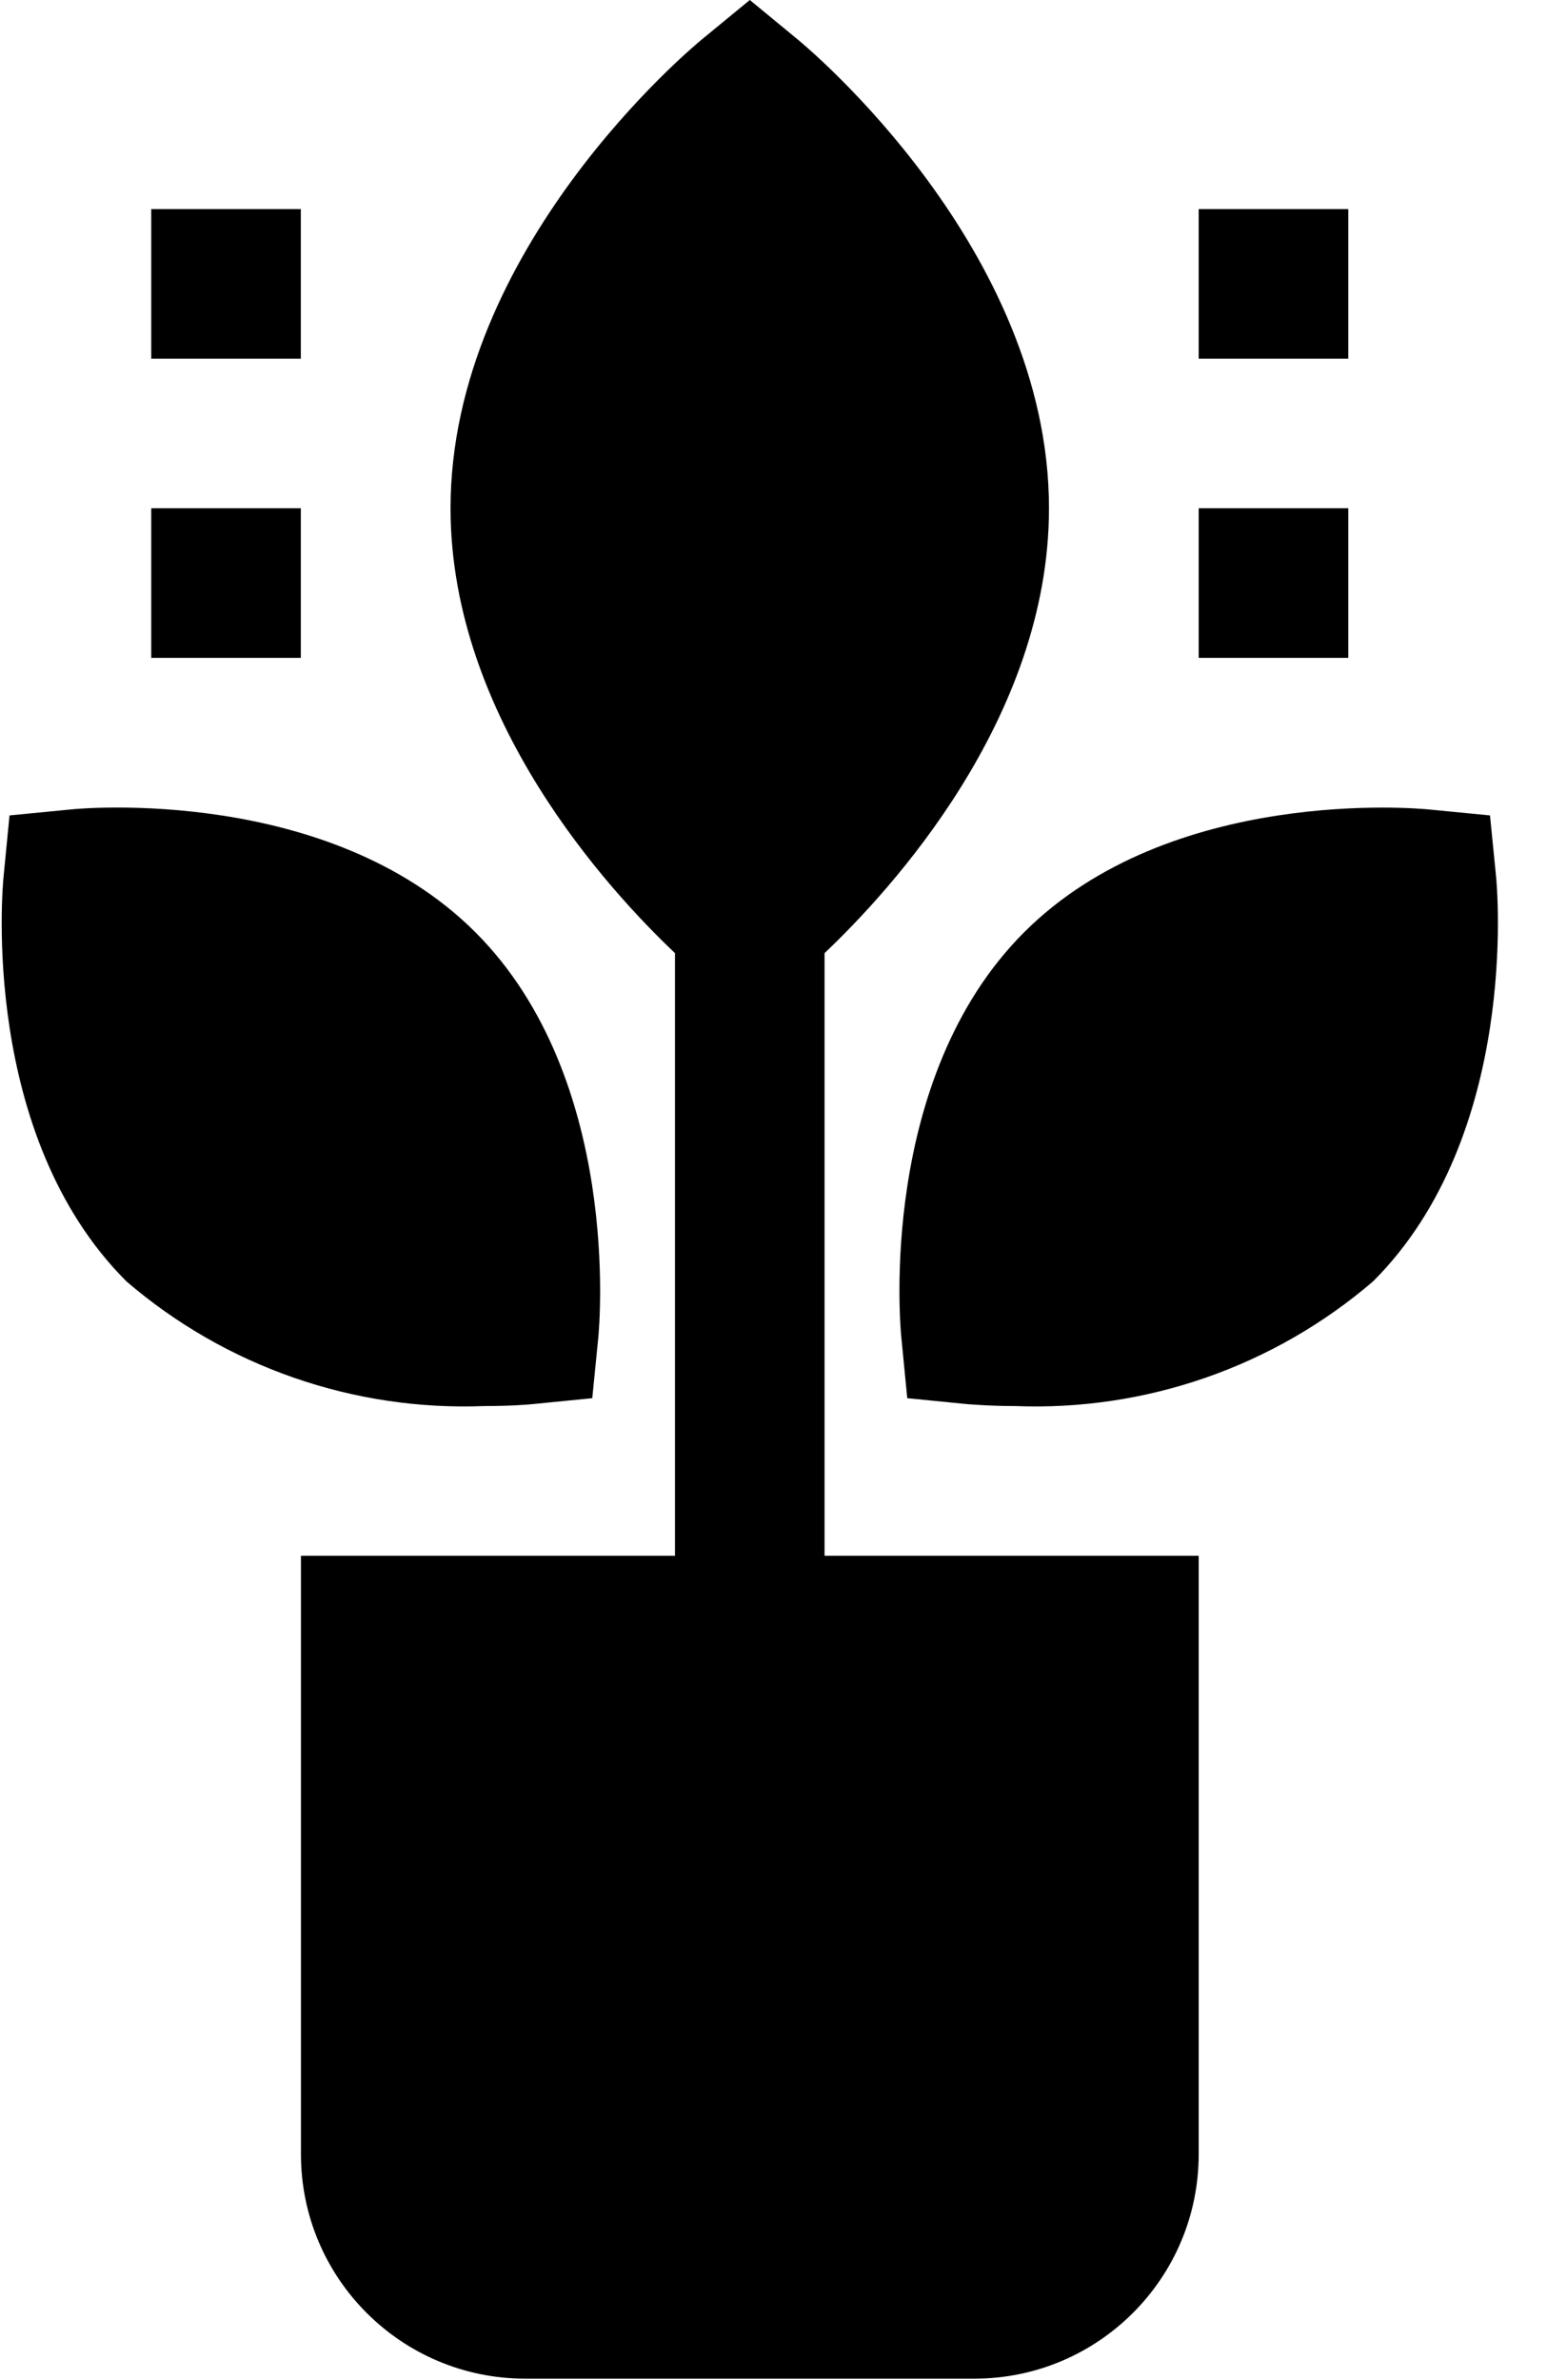 <?xml version="1.0" encoding="UTF-8"?>
<svg width="13px" height="20px" viewBox="0 0 13 20" version="1.1" xmlns="http://www.w3.org/2000/svg" xmlns:xlink="http://www.w3.org/1999/xlink">
    <!-- Generator: sketchtool 50.2 (55047) - http://www.bohemiancoding.com/sketch -->
    <title>FB499423-66D6-4960-AE0C-B6DCEEB6CB8B</title>
    <desc>Created with sketchtool.</desc>
    <defs>
      .mat-icon-svg{
        fill: #FFFFFF;
      }
    </defs>
    <g id="Inicio-de-sesión/-Cerrar-sesión" stroke="none" stroke-width="1" fill-rule="evenodd">
        <g id="menu_colapsado" transform="translate(-19, -215)" class="mat-icon-svg" fill-rule="nonzero">
            <g id="rendimiento" transform="translate(19, 215)">
                <path d="M6.929,8.009 C7.479,7.488 8.815,6.042 8.815,4.271 C8.815,2.089 6.786,0.399 6.699,0.328 L6.301,0 L5.902,0.328 C5.815,0.399 3.786,2.089 3.786,4.271 C3.786,6.042 5.122,7.488 5.672,8.009 L5.672,13.073 L2.529,13.073 L2.529,18.102 C2.529,19.144 3.373,19.988 4.415,19.988 L8.187,19.988 C9.228,19.988 10.073,19.144 10.073,18.102 L10.073,13.073 L6.929,13.073 L6.929,8.009 Z" id="Shape"></path>
                <path d="M12.572,7.366 L12.521,6.852 L12.008,6.802 C11.92,6.793 9.837,6.603 8.606,7.834 C7.375,9.065 7.565,11.148 7.574,11.236 L7.624,11.749 L8.138,11.8 C8.16,11.8 8.304,11.815 8.527,11.815 C9.628,11.859 10.704,11.484 11.539,10.767 C12.77,9.537 12.581,7.454 12.572,7.366 Z" id="Shape"></path>
                <path d="M4.074,11.815 C4.297,11.815 4.442,11.802 4.464,11.8 L4.977,11.749 L5.028,11.236 C5.036,11.148 5.226,9.065 3.995,7.834 C2.764,6.603 0.681,6.792 0.593,6.802 L0.08,6.852 L0.03,7.366 C0.021,7.454 -0.169,9.537 1.062,10.767 C1.897,11.485 2.974,11.859 4.074,11.815 Z" id="Shape"></path>
                <rect id="Rectangle-path" x="1.271" y="1.757" width="1.257" height="1.257"></rect>
                <rect id="Rectangle-path" x="1.271" y="4.271" width="1.257" height="1.257"></rect>
                <rect id="Rectangle-path" x="10.073" y="1.757" width="1.257" height="1.257"></rect>
                <rect id="Rectangle-path" x="10.073" y="4.271" width="1.257" height="1.257"></rect>
            </g>
        </g>
    </g>
</svg>
